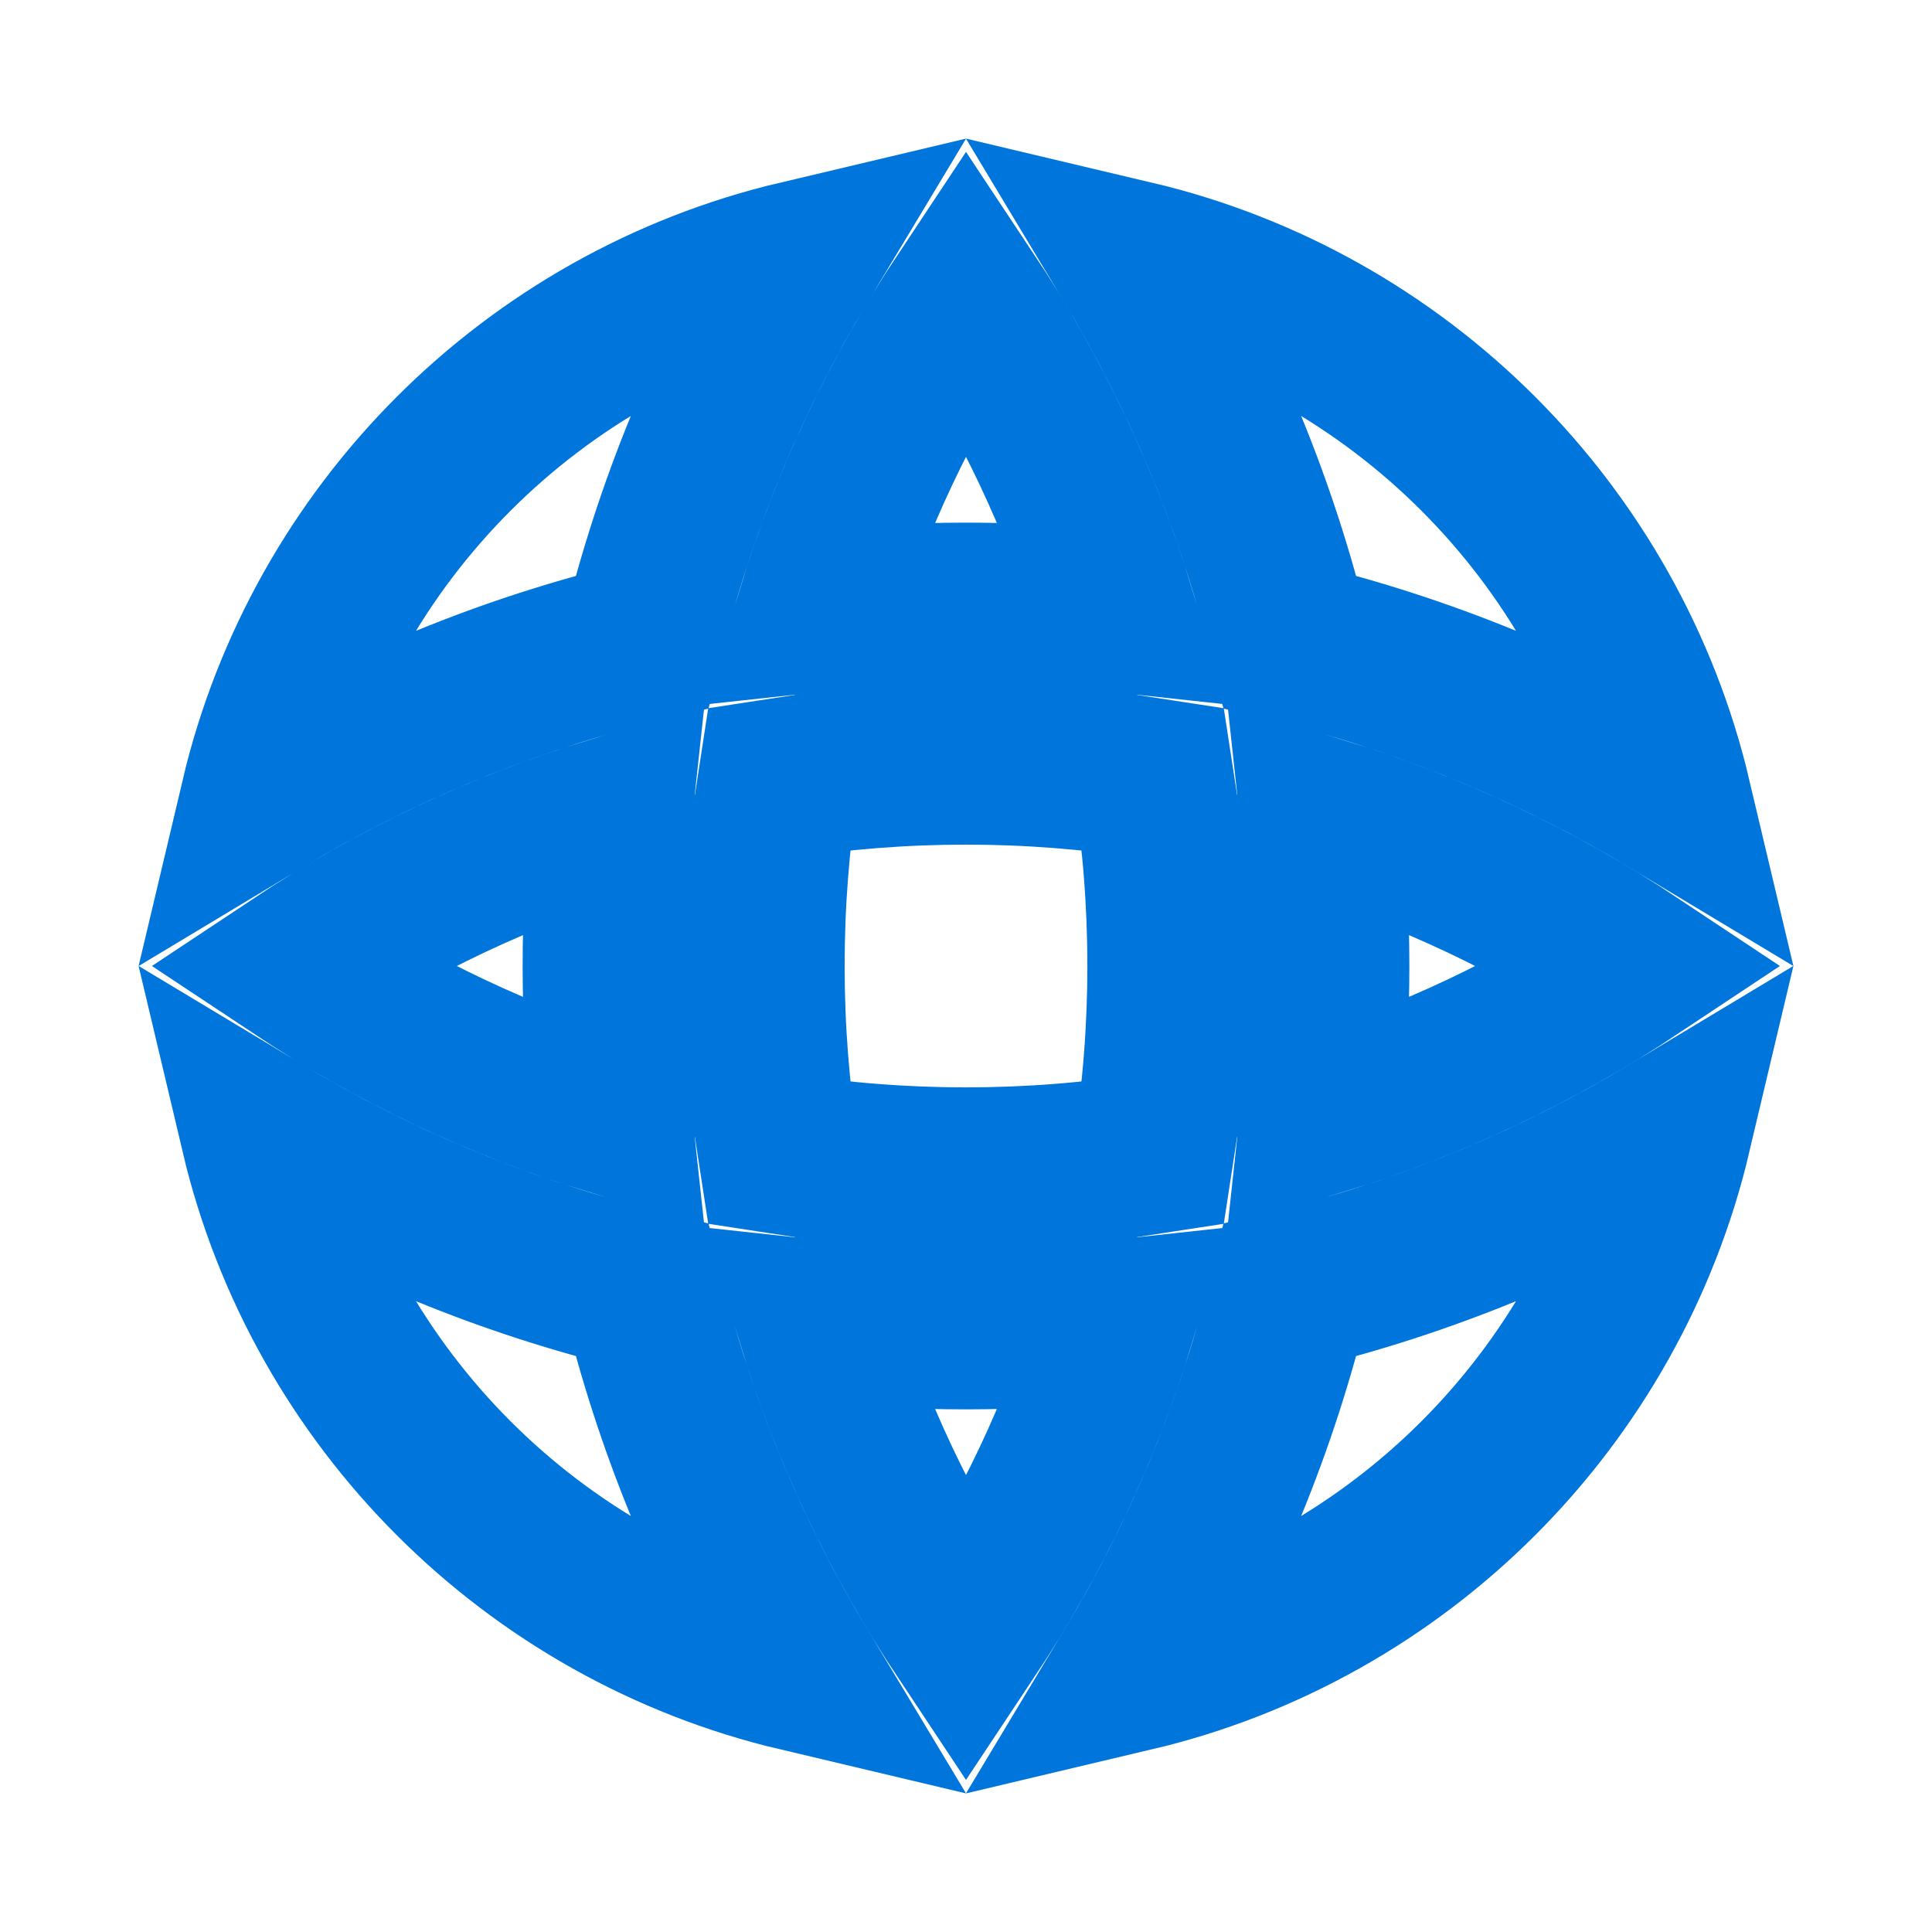 <svg width="24" height="24" viewBox="0 0 24 24" fill="none" xmlns="http://www.w3.org/2000/svg">
<path d="M15.366 14.126C15.555 12.715 15.555 11.285 15.366 9.874M8.634 9.874C8.445 11.285 8.445 12.715 8.634 14.126M14.126 15.366C12.715 15.555 11.285 15.555 9.874 15.366M9.874 8.634C11.285 8.445 12.715 8.445 14.126 8.634M14.081 3.242C17.38 4.023 19.977 6.62 20.758 9.919C19.267 9.022 17.67 8.374 16.026 7.974C15.626 6.33 14.978 4.733 14.081 3.242ZM3.242 9.919C4.023 6.62 6.62 4.023 9.919 3.242C9.022 4.733 8.374 6.33 7.974 7.974C6.33 8.374 4.733 9.022 3.242 9.919ZM20.758 14.081C19.977 17.38 17.38 19.977 14.081 20.758C14.978 19.267 15.626 17.67 16.026 16.026C17.67 15.626 19.267 14.978 20.758 14.081ZM13.848 16.407C13.43 17.769 12.814 19.083 12 20.306C11.186 19.083 10.57 17.769 10.152 16.407C11.38 16.541 12.62 16.541 13.848 16.407ZM7.974 16.026C8.374 17.67 9.022 19.267 9.919 20.758C6.62 19.977 4.023 17.38 3.242 14.081C4.733 14.978 6.33 15.626 7.974 16.026ZM14.327 14.327C12.786 14.568 11.214 14.568 9.673 14.327C9.432 12.786 9.432 11.214 9.673 9.673C11.214 9.432 12.786 9.432 14.327 9.673C14.568 11.214 14.568 12.786 14.327 14.327ZM7.593 10.152C7.459 11.38 7.459 12.62 7.593 13.848C6.231 13.43 4.917 12.814 3.693 12C4.917 11.186 6.231 10.57 7.593 10.152ZM10.152 7.593C10.57 6.231 11.186 4.917 12 3.693C12.814 4.917 13.43 6.231 13.848 7.593C12.62 7.459 11.38 7.459 10.152 7.593ZM16.407 13.848C16.541 12.62 16.541 11.38 16.407 10.152C17.769 10.57 19.083 11.186 20.306 12C19.083 12.814 17.769 13.43 16.407 13.848Z" stroke="#0075DB" stroke-width="2"/>
</svg>
